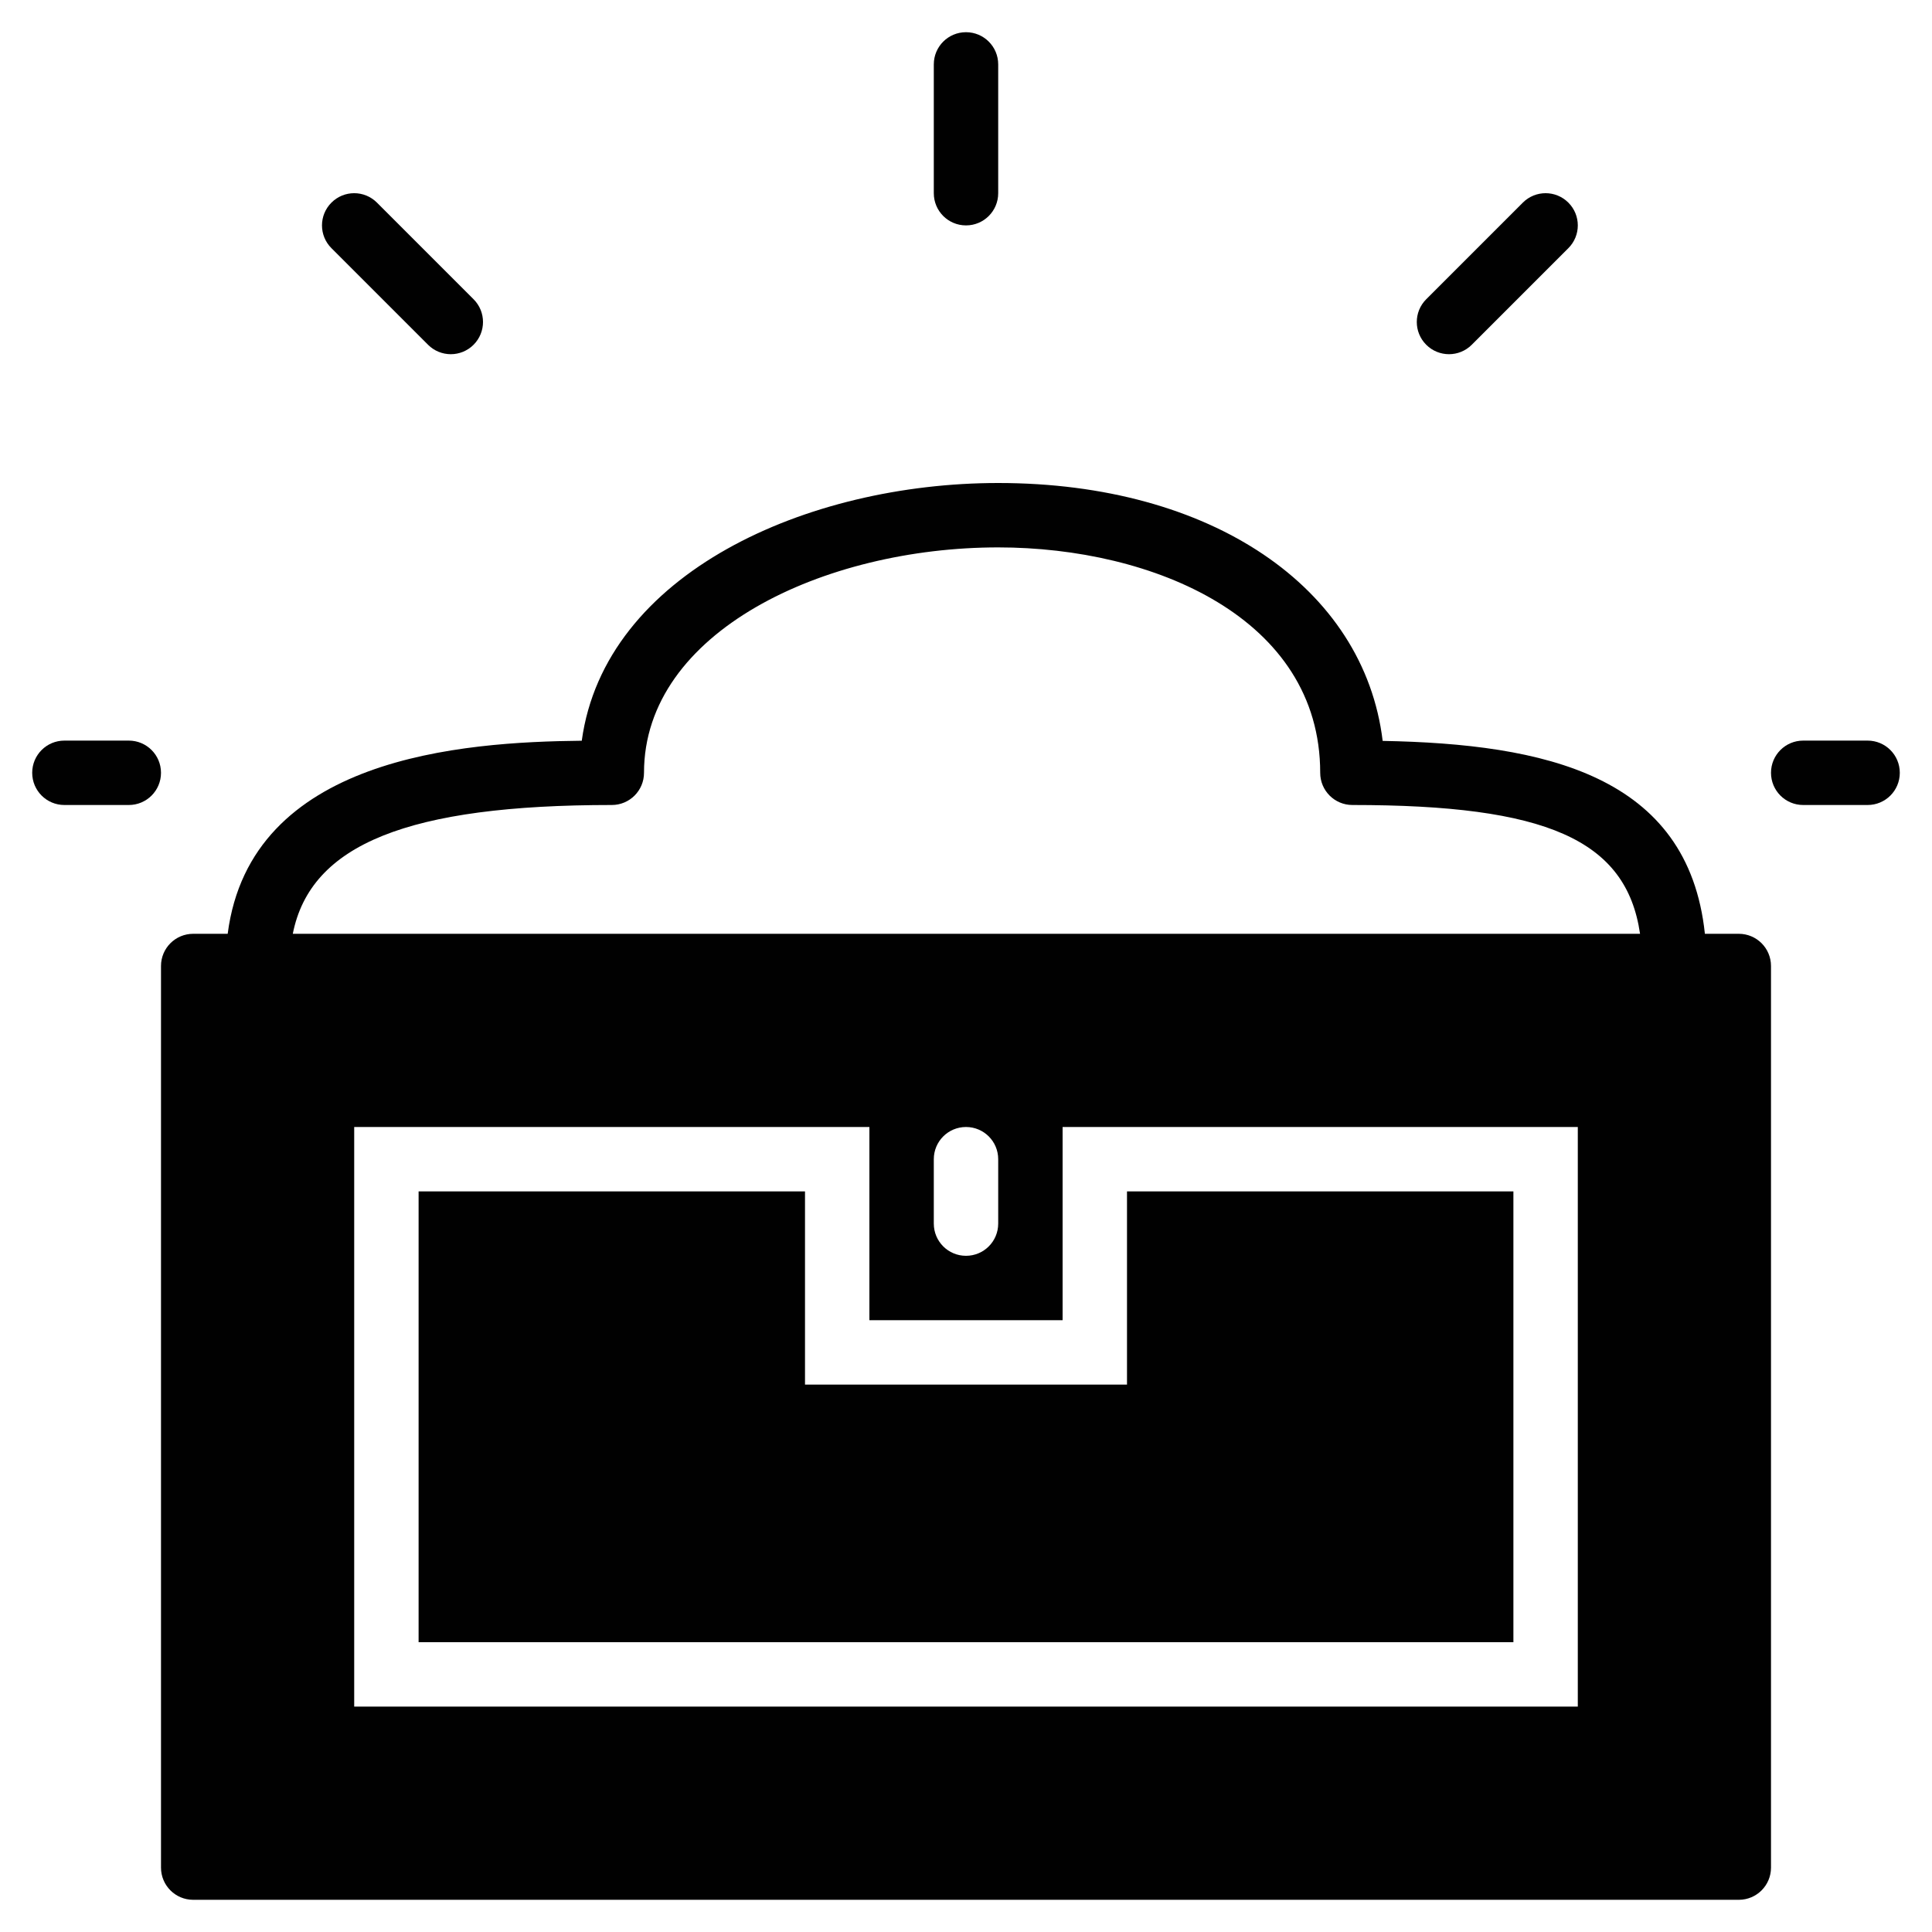 <?xml version="1.0" encoding="utf-8"?>
<!-- Generator: Adobe Illustrator 17.0.0, SVG Export Plug-In . SVG Version: 6.00 Build 0)  -->
<!DOCTYPE svg PUBLIC "-//W3C//DTD SVG 1.1//EN" "http://www.w3.org/Graphics/SVG/1.1/DTD/svg11.dtd">
<svg version="1.1" id="Layer_2" xmlns="http://www.w3.org/2000/svg" xmlns:xlink="http://www.w3.org/1999/xlink" x="0px" y="0px"
	 width="60px" height="60px" viewBox="0 0 60 60" enable-background="new 0 0 60 60" xml:space="preserve">
<g>
	<path fill="#010101" d="M4,23H2c-0.553,0-1,0.447-1,1c0,0.553,0.447,1,1,1h2c0.553,0,1-0.447,1-1C5,23.447,4.553,23,4,23z"/>
	<path fill="#010101" d="M13.293,10.707C13.488,10.902,13.744,11,14,11c0.256,0,0.512-0.098,0.707-0.293
		c0.391-0.391,0.391-1.023,0-1.414l-3-3c-0.391-0.391-1.023-0.391-1.414,0c-0.391,0.391-0.391,1.023,0,1.414L13.293,10.707z"/>
	<path fill="#010101" d="M30,7c0.553,0,1-0.447,1-1V2c0-0.553-0.447-1-1-1c-0.553,0-1,0.447-1,1v4C29,6.553,29.447,7,30,7z"/>
	<path fill="#010101" d="M45,11c0.256,0,0.512-0.098,0.707-0.293l3-3c0.391-0.391,0.391-1.023,0-1.414
		c-0.391-0.391-1.023-0.391-1.414,0l-3,3c-0.391,0.391-0.391,1.023,0,1.414C44.488,10.902,44.744,11,45,11z"/>
	<path fill="#010101" d="M58,23h-2c-0.553,0-1,0.447-1,1c0,0.553,0.447,1,1,1h2c0.553,0,1-0.447,1-1C59,23.447,58.553,23,58,23z"/>
	<path fill="#010101" d="M54,29h-1.053c-0.521-4.937-4.989-5.897-10.007-5.991C42.363,18.245,37.616,15,31,15
		c-5.934,0-12.219,2.797-12.933,8.004C14.35,23.042,7.781,23.505,7.071,29H6c-0.553,0-1,0.447-1,1v28c0,0.553,0.447,1,1,1h48
		c0.553,0,1-0.447,1-1V30C55,29.447,54.553,29,54,29z M49,53H11V35h16v6h6v-6h16V53z M29,38v-2c0-0.553,0.447-1,1-1
		c0.553,0,1,0.447,1,1v2c0,0.553-0.447,1-1,1C29.447,39,29,38.553,29,38z M9.093,29c0.552-2.791,3.605-4,9.907-4
		c0.553,0,1-0.447,1-1c0-4.382,5.593-7,11-7c4.816,0,10,2.19,10,7c0,0.553,0.447,1,1,1c6.006,0,8.507,1.069,8.933,4H9.093z"/>
	<polygon fill="#010101" points="25,37 13,37 13,51 47,51 47,37 35,37 35,43 25,43 	"/>
</g>
</svg>
